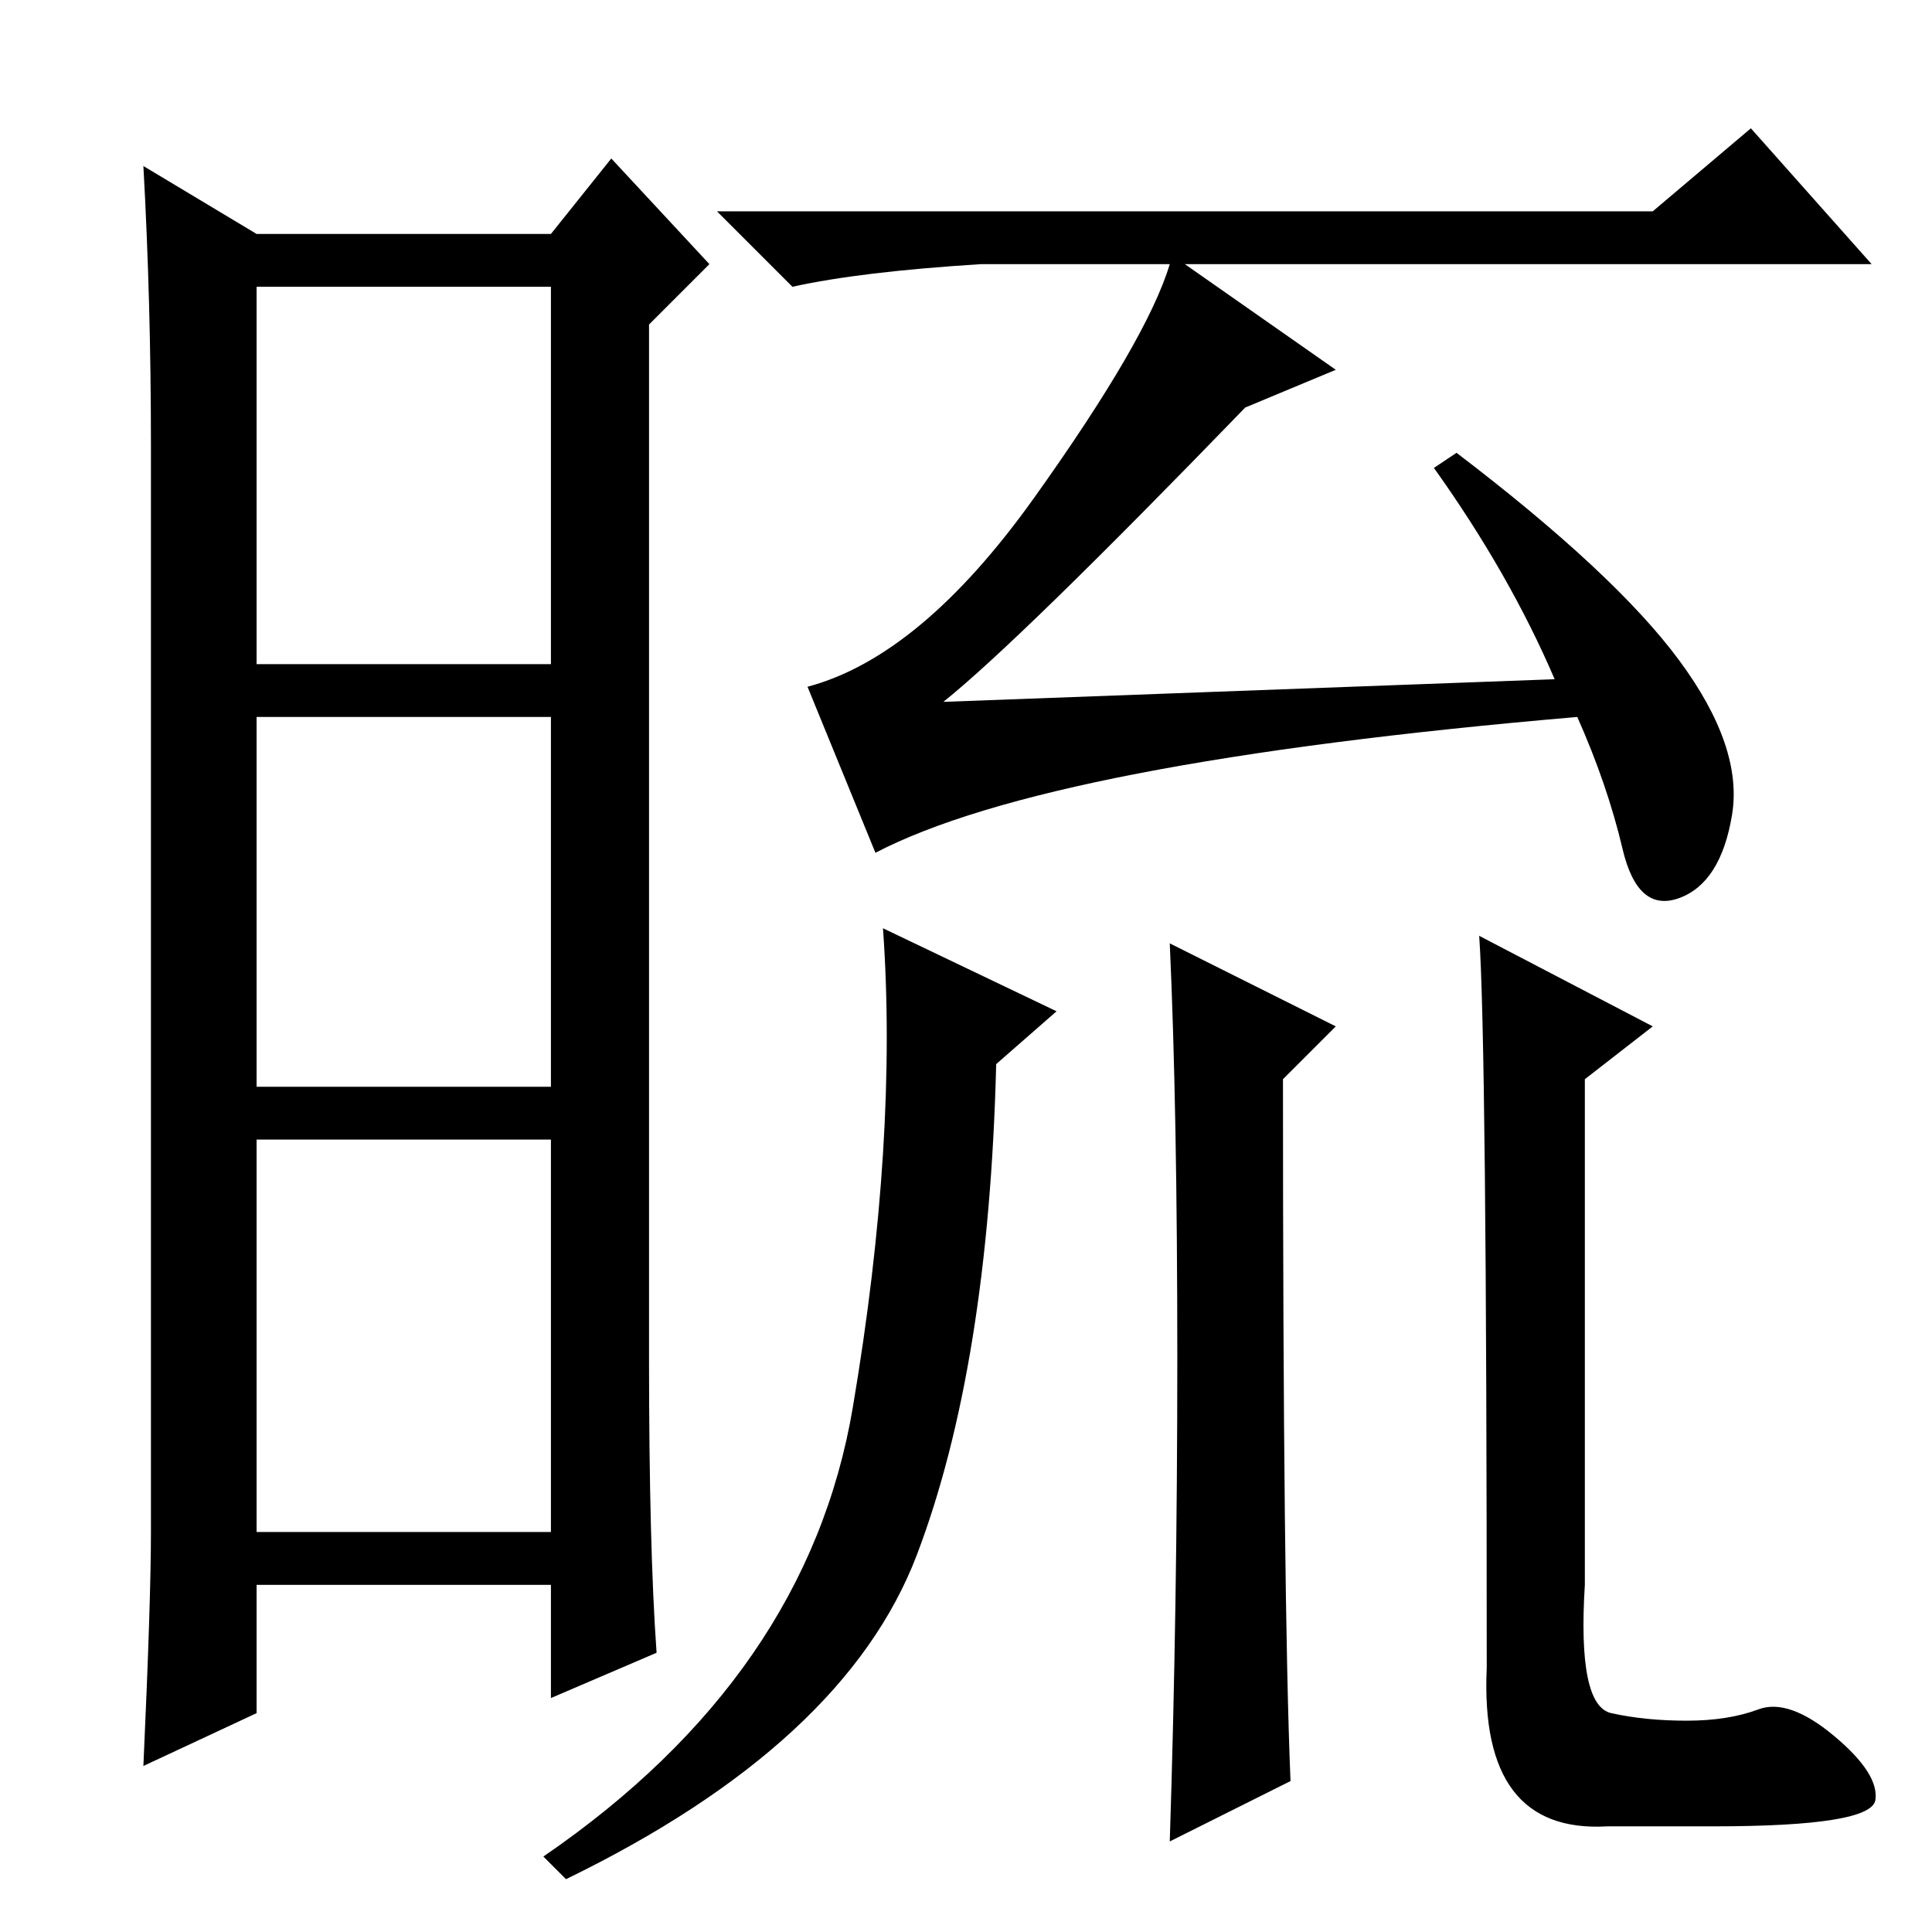 <?xml version="1.0" standalone="no"?>
<!DOCTYPE svg PUBLIC "-//W3C//DTD SVG 1.1//EN" "http://www.w3.org/Graphics/SVG/1.1/DTD/svg11.dtd" >
<svg xmlns="http://www.w3.org/2000/svg" xmlns:xlink="http://www.w3.org/1999/xlink" version="1.1" viewBox="0 -36 256 256">
  <g transform="matrix(1 0 0 -1 0 220)">
   <path fill="currentColor"
d="M86 76q0 -25 1 -39l-14 -6v15h-39v-17l-15 -7q1 22 1 31v144q0 19 -1 37l15 -9h39l8 10l13 -14l-8 -8v-137zM34 168h39v50h-39v-50zM34 112h39v49h-39v-49zM34 53h39v52h-39v-52zM219 228l13 11l16 -18h-91l20 -14l-12 -5q-30 -31 -40 -39l81 3q-6 14 -16 28l3 2
q21 -16 29.5 -27.5t7 -20.5t-7 -11t-7.5 6.5t-6 17.5q-70 -6 -93 -18l-9 22q15 4 30 25t18 31h-25q-16 -1 -25 -3l-10 10h124zM140 122l-8 -7q-1 -40 -10.5 -65t-46.5 -43l-3 3q35 24 41 59.5t4 63.5zM171 20l-16 -8q1 31 1 64t-1 55l22 -11l-7 -7q0 -69 1 -93zM196 132
l23 -12l-9 -7v-67q-1 -16 3.5 -17t10 -1t9.5 1.5t10 -3.5t5.5 -8.5t-21.5 -3.5h-14q-17 -1 -16 21q0 83 -1 97z" />
  </g>

</svg>
